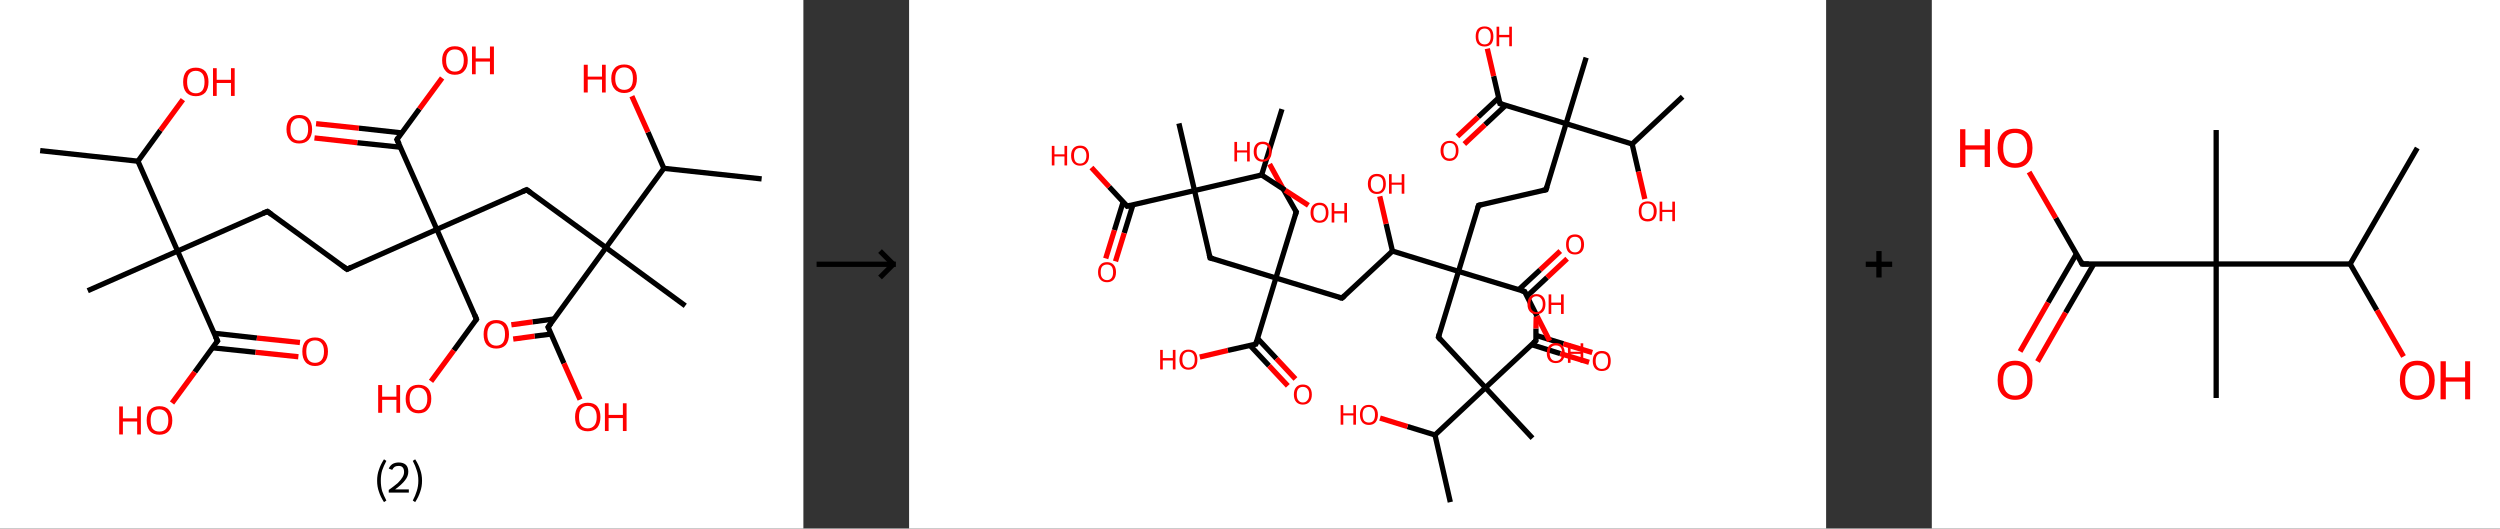 <?xml version='1.0' encoding='ASCII' standalone='yes'?>
<svg xmlns="http://www.w3.org/2000/svg" xmlns:xlink="http://www.w3.org/1999/xlink" version="1.1" width="946.0px" viewBox="0 0 946.0 200.0" height="200.0px">
  <rect x="0" y="0" width="946.0" height="200.0" fill="#333333" stroke="none"/>
  <g>
    <g transform="translate(0, 0) scale(1 1) "><!-- END OF HEADER -->
<rect style="opacity:1.0;fill:#FFFFFF;stroke:none" width="304.0" height="200.0" x="0.0" y="0.0"> </rect>
<path class="bond-0 atom-0 atom-1" d="M 15.2,57.0 L 52.2,61.0" style="fill:none;fill-rule:evenodd;stroke:#000000;stroke-width:2.0px;stroke-linecap:butt;stroke-linejoin:miter;stroke-opacity:1"/>
<path class="bond-1 atom-1 atom-2" d="M 52.2,61.0 L 60.7,49.3" style="fill:none;fill-rule:evenodd;stroke:#000000;stroke-width:2.0px;stroke-linecap:butt;stroke-linejoin:miter;stroke-opacity:1"/>
<path class="bond-1 atom-1 atom-2" d="M 60.7,49.3 L 69.2,37.7" style="fill:none;fill-rule:evenodd;stroke:#FF0000;stroke-width:2.0px;stroke-linecap:butt;stroke-linejoin:miter;stroke-opacity:1"/>
<path class="bond-2 atom-1 atom-3" d="M 52.2,61.0 L 67.2,95.0" style="fill:none;fill-rule:evenodd;stroke:#000000;stroke-width:2.0px;stroke-linecap:butt;stroke-linejoin:miter;stroke-opacity:1"/>
<path class="bond-3 atom-3 atom-4" d="M 67.2,95.0 L 33.2,110.0" style="fill:none;fill-rule:evenodd;stroke:#000000;stroke-width:2.0px;stroke-linecap:butt;stroke-linejoin:miter;stroke-opacity:1"/>
<path class="bond-4 atom-3 atom-5" d="M 67.2,95.0 L 101.2,80.0" style="fill:none;fill-rule:evenodd;stroke:#000000;stroke-width:2.0px;stroke-linecap:butt;stroke-linejoin:miter;stroke-opacity:1"/>
<path class="bond-5 atom-5 atom-6" d="M 101.2,80.0 L 131.3,101.9" style="fill:none;fill-rule:evenodd;stroke:#000000;stroke-width:2.0px;stroke-linecap:butt;stroke-linejoin:miter;stroke-opacity:1"/>
<path class="bond-6 atom-6 atom-7" d="M 131.3,101.9 L 165.3,86.8" style="fill:none;fill-rule:evenodd;stroke:#000000;stroke-width:2.0px;stroke-linecap:butt;stroke-linejoin:miter;stroke-opacity:1"/>
<path class="bond-7 atom-7 atom-8" d="M 165.3,86.8 L 180.3,120.8" style="fill:none;fill-rule:evenodd;stroke:#000000;stroke-width:2.0px;stroke-linecap:butt;stroke-linejoin:miter;stroke-opacity:1"/>
<path class="bond-8 atom-8 atom-9" d="M 180.3,120.8 L 171.7,132.6" style="fill:none;fill-rule:evenodd;stroke:#000000;stroke-width:2.0px;stroke-linecap:butt;stroke-linejoin:miter;stroke-opacity:1"/>
<path class="bond-8 atom-8 atom-9" d="M 171.7,132.6 L 163.1,144.3" style="fill:none;fill-rule:evenodd;stroke:#FF0000;stroke-width:2.0px;stroke-linecap:butt;stroke-linejoin:miter;stroke-opacity:1"/>
<path class="bond-9 atom-7 atom-10" d="M 165.3,86.8 L 199.3,71.8" style="fill:none;fill-rule:evenodd;stroke:#000000;stroke-width:2.0px;stroke-linecap:butt;stroke-linejoin:miter;stroke-opacity:1"/>
<path class="bond-10 atom-10 atom-11" d="M 199.3,71.8 L 229.3,93.7" style="fill:none;fill-rule:evenodd;stroke:#000000;stroke-width:2.0px;stroke-linecap:butt;stroke-linejoin:miter;stroke-opacity:1"/>
<path class="bond-11 atom-11 atom-12" d="M 229.3,93.7 L 259.3,115.7" style="fill:none;fill-rule:evenodd;stroke:#000000;stroke-width:2.0px;stroke-linecap:butt;stroke-linejoin:miter;stroke-opacity:1"/>
<path class="bond-12 atom-11 atom-13" d="M 229.3,93.7 L 207.4,123.8" style="fill:none;fill-rule:evenodd;stroke:#000000;stroke-width:2.0px;stroke-linecap:butt;stroke-linejoin:miter;stroke-opacity:1"/>
<path class="bond-13 atom-13 atom-14" d="M 209.6,120.7 L 201.5,121.8" style="fill:none;fill-rule:evenodd;stroke:#000000;stroke-width:2.0px;stroke-linecap:butt;stroke-linejoin:miter;stroke-opacity:1"/>
<path class="bond-13 atom-13 atom-14" d="M 201.5,121.8 L 193.5,122.9" style="fill:none;fill-rule:evenodd;stroke:#FF0000;stroke-width:2.0px;stroke-linecap:butt;stroke-linejoin:miter;stroke-opacity:1"/>
<path class="bond-13 atom-13 atom-14" d="M 208.5,126.4 L 202.3,127.2" style="fill:none;fill-rule:evenodd;stroke:#000000;stroke-width:2.0px;stroke-linecap:butt;stroke-linejoin:miter;stroke-opacity:1"/>
<path class="bond-13 atom-13 atom-14" d="M 202.3,127.2 L 194.2,128.3" style="fill:none;fill-rule:evenodd;stroke:#FF0000;stroke-width:2.0px;stroke-linecap:butt;stroke-linejoin:miter;stroke-opacity:1"/>
<path class="bond-14 atom-13 atom-15" d="M 207.4,123.8 L 213.4,137.5" style="fill:none;fill-rule:evenodd;stroke:#000000;stroke-width:2.0px;stroke-linecap:butt;stroke-linejoin:miter;stroke-opacity:1"/>
<path class="bond-14 atom-13 atom-15" d="M 213.4,137.5 L 219.5,151.2" style="fill:none;fill-rule:evenodd;stroke:#FF0000;stroke-width:2.0px;stroke-linecap:butt;stroke-linejoin:miter;stroke-opacity:1"/>
<path class="bond-15 atom-11 atom-16" d="M 229.3,93.7 L 251.2,63.7" style="fill:none;fill-rule:evenodd;stroke:#000000;stroke-width:2.0px;stroke-linecap:butt;stroke-linejoin:miter;stroke-opacity:1"/>
<path class="bond-16 atom-16 atom-17" d="M 251.2,63.7 L 288.2,67.7" style="fill:none;fill-rule:evenodd;stroke:#000000;stroke-width:2.0px;stroke-linecap:butt;stroke-linejoin:miter;stroke-opacity:1"/>
<path class="bond-17 atom-16 atom-18" d="M 251.2,63.7 L 245.2,50.0" style="fill:none;fill-rule:evenodd;stroke:#000000;stroke-width:2.0px;stroke-linecap:butt;stroke-linejoin:miter;stroke-opacity:1"/>
<path class="bond-17 atom-16 atom-18" d="M 245.2,50.0 L 239.1,36.4" style="fill:none;fill-rule:evenodd;stroke:#FF0000;stroke-width:2.0px;stroke-linecap:butt;stroke-linejoin:miter;stroke-opacity:1"/>
<path class="bond-18 atom-7 atom-19" d="M 165.3,86.8 L 150.2,52.8" style="fill:none;fill-rule:evenodd;stroke:#000000;stroke-width:2.0px;stroke-linecap:butt;stroke-linejoin:miter;stroke-opacity:1"/>
<path class="bond-19 atom-19 atom-20" d="M 152.1,50.3 L 135.8,48.5" style="fill:none;fill-rule:evenodd;stroke:#000000;stroke-width:2.0px;stroke-linecap:butt;stroke-linejoin:miter;stroke-opacity:1"/>
<path class="bond-19 atom-19 atom-20" d="M 135.8,48.5 L 119.6,46.8" style="fill:none;fill-rule:evenodd;stroke:#FF0000;stroke-width:2.0px;stroke-linecap:butt;stroke-linejoin:miter;stroke-opacity:1"/>
<path class="bond-19 atom-19 atom-20" d="M 151.5,55.7 L 135.2,54.0" style="fill:none;fill-rule:evenodd;stroke:#000000;stroke-width:2.0px;stroke-linecap:butt;stroke-linejoin:miter;stroke-opacity:1"/>
<path class="bond-19 atom-19 atom-20" d="M 135.2,54.0 L 119.0,52.2" style="fill:none;fill-rule:evenodd;stroke:#FF0000;stroke-width:2.0px;stroke-linecap:butt;stroke-linejoin:miter;stroke-opacity:1"/>
<path class="bond-20 atom-19 atom-21" d="M 150.2,52.8 L 158.7,41.2" style="fill:none;fill-rule:evenodd;stroke:#000000;stroke-width:2.0px;stroke-linecap:butt;stroke-linejoin:miter;stroke-opacity:1"/>
<path class="bond-20 atom-19 atom-21" d="M 158.7,41.2 L 167.3,29.5" style="fill:none;fill-rule:evenodd;stroke:#FF0000;stroke-width:2.0px;stroke-linecap:butt;stroke-linejoin:miter;stroke-opacity:1"/>
<path class="bond-21 atom-3 atom-22" d="M 67.2,95.0 L 82.3,129.0" style="fill:none;fill-rule:evenodd;stroke:#000000;stroke-width:2.0px;stroke-linecap:butt;stroke-linejoin:miter;stroke-opacity:1"/>
<path class="bond-22 atom-22 atom-23" d="M 80.4,131.6 L 96.7,133.3" style="fill:none;fill-rule:evenodd;stroke:#000000;stroke-width:2.0px;stroke-linecap:butt;stroke-linejoin:miter;stroke-opacity:1"/>
<path class="bond-22 atom-22 atom-23" d="M 96.7,133.3 L 112.9,135.0" style="fill:none;fill-rule:evenodd;stroke:#FF0000;stroke-width:2.0px;stroke-linecap:butt;stroke-linejoin:miter;stroke-opacity:1"/>
<path class="bond-22 atom-22 atom-23" d="M 81.0,126.1 L 97.2,127.9" style="fill:none;fill-rule:evenodd;stroke:#000000;stroke-width:2.0px;stroke-linecap:butt;stroke-linejoin:miter;stroke-opacity:1"/>
<path class="bond-22 atom-22 atom-23" d="M 97.2,127.9 L 113.5,129.6" style="fill:none;fill-rule:evenodd;stroke:#FF0000;stroke-width:2.0px;stroke-linecap:butt;stroke-linejoin:miter;stroke-opacity:1"/>
<path class="bond-23 atom-22 atom-24" d="M 82.3,129.0 L 73.7,140.8" style="fill:none;fill-rule:evenodd;stroke:#000000;stroke-width:2.0px;stroke-linecap:butt;stroke-linejoin:miter;stroke-opacity:1"/>
<path class="bond-23 atom-22 atom-24" d="M 73.7,140.8 L 65.1,152.5" style="fill:none;fill-rule:evenodd;stroke:#FF0000;stroke-width:2.0px;stroke-linecap:butt;stroke-linejoin:miter;stroke-opacity:1"/>
<path d="M 99.5,80.7 L 101.2,80.0 L 102.7,81.1" style="fill:none;stroke:#000000;stroke-width:2.0px;stroke-linecap:butt;stroke-linejoin:miter;stroke-opacity:1;"/>
<path d="M 129.8,100.8 L 131.3,101.9 L 133.0,101.1" style="fill:none;stroke:#000000;stroke-width:2.0px;stroke-linecap:butt;stroke-linejoin:miter;stroke-opacity:1;"/>
<path d="M 179.6,119.1 L 180.3,120.8 L 179.9,121.4" style="fill:none;stroke:#000000;stroke-width:2.0px;stroke-linecap:butt;stroke-linejoin:miter;stroke-opacity:1;"/>
<path d="M 197.6,72.5 L 199.3,71.8 L 200.8,72.9" style="fill:none;stroke:#000000;stroke-width:2.0px;stroke-linecap:butt;stroke-linejoin:miter;stroke-opacity:1;"/>
<path d="M 208.5,122.3 L 207.4,123.8 L 207.7,124.4" style="fill:none;stroke:#000000;stroke-width:2.0px;stroke-linecap:butt;stroke-linejoin:miter;stroke-opacity:1;"/>
<path d="M 151.0,54.5 L 150.2,52.8 L 150.6,52.2" style="fill:none;stroke:#000000;stroke-width:2.0px;stroke-linecap:butt;stroke-linejoin:miter;stroke-opacity:1;"/>
<path d="M 81.5,127.3 L 82.3,129.0 L 81.8,129.6" style="fill:none;stroke:#000000;stroke-width:2.0px;stroke-linecap:butt;stroke-linejoin:miter;stroke-opacity:1;"/>
<path class="atom-2" d="M 69.3 31.0 Q 69.3 28.5, 70.5 27.0 Q 71.8 25.6, 74.1 25.6 Q 76.4 25.6, 77.7 27.0 Q 78.9 28.5, 78.9 31.0 Q 78.9 33.5, 77.7 35.0 Q 76.4 36.4, 74.1 36.4 Q 71.8 36.4, 70.5 35.0 Q 69.3 33.6, 69.3 31.0 M 74.1 35.3 Q 75.7 35.3, 76.6 34.2 Q 77.4 33.1, 77.4 31.0 Q 77.4 28.9, 76.6 27.9 Q 75.7 26.8, 74.1 26.8 Q 72.5 26.8, 71.6 27.9 Q 70.8 28.9, 70.8 31.0 Q 70.8 33.1, 71.6 34.2 Q 72.5 35.3, 74.1 35.3 " fill="#FF0000"/>
<path class="atom-2" d="M 80.6 25.8 L 82.0 25.8 L 82.0 30.2 L 87.4 30.2 L 87.4 25.8 L 88.8 25.8 L 88.8 36.3 L 87.4 36.3 L 87.4 31.4 L 82.0 31.4 L 82.0 36.3 L 80.6 36.3 L 80.6 25.8 " fill="#FF0000"/>
<path class="atom-9" d="M 143.1 145.7 L 144.6 145.7 L 144.6 150.1 L 150.0 150.1 L 150.0 145.7 L 151.4 145.7 L 151.4 156.2 L 150.0 156.2 L 150.0 151.3 L 144.6 151.3 L 144.6 156.2 L 143.1 156.2 L 143.1 145.7 " fill="#FF0000"/>
<path class="atom-9" d="M 153.5 150.9 Q 153.5 148.4, 154.8 147.0 Q 156.0 145.6, 158.4 145.6 Q 160.7 145.6, 162.0 147.0 Q 163.2 148.4, 163.2 150.9 Q 163.2 153.5, 161.9 154.9 Q 160.7 156.4, 158.4 156.4 Q 156.1 156.4, 154.8 154.9 Q 153.5 153.5, 153.5 150.9 M 158.4 155.2 Q 160.0 155.2, 160.8 154.1 Q 161.7 153.0, 161.7 150.9 Q 161.7 148.8, 160.8 147.8 Q 160.0 146.7, 158.4 146.7 Q 156.8 146.7, 155.9 147.8 Q 155.0 148.8, 155.0 150.9 Q 155.0 153.0, 155.9 154.1 Q 156.8 155.2, 158.4 155.2 " fill="#FF0000"/>
<path class="atom-14" d="M 183.0 126.5 Q 183.0 124.0, 184.2 122.5 Q 185.5 121.1, 187.8 121.1 Q 190.1 121.1, 191.4 122.5 Q 192.6 124.0, 192.6 126.5 Q 192.6 129.0, 191.4 130.5 Q 190.1 131.9, 187.8 131.9 Q 185.5 131.9, 184.2 130.5 Q 183.0 129.1, 183.0 126.5 M 187.8 130.8 Q 189.4 130.8, 190.3 129.7 Q 191.1 128.6, 191.1 126.5 Q 191.1 124.4, 190.3 123.4 Q 189.4 122.3, 187.8 122.3 Q 186.2 122.3, 185.3 123.4 Q 184.4 124.4, 184.4 126.5 Q 184.4 128.6, 185.3 129.7 Q 186.2 130.8, 187.8 130.8 " fill="#FF0000"/>
<path class="atom-15" d="M 217.6 157.8 Q 217.6 155.3, 218.8 153.8 Q 220.1 152.4, 222.4 152.4 Q 224.8 152.4, 226.0 153.8 Q 227.2 155.3, 227.2 157.8 Q 227.2 160.3, 226.0 161.8 Q 224.7 163.2, 222.4 163.2 Q 220.1 163.2, 218.8 161.8 Q 217.6 160.4, 217.6 157.8 M 222.4 162.1 Q 224.0 162.1, 224.9 161.0 Q 225.8 159.9, 225.8 157.8 Q 225.8 155.7, 224.9 154.7 Q 224.0 153.6, 222.4 153.6 Q 220.8 153.6, 219.9 154.7 Q 219.1 155.7, 219.1 157.8 Q 219.1 159.9, 219.9 161.0 Q 220.8 162.1, 222.4 162.1 " fill="#FF0000"/>
<path class="atom-15" d="M 228.9 152.6 L 230.3 152.6 L 230.3 157.0 L 235.7 157.0 L 235.7 152.6 L 237.1 152.6 L 237.1 163.1 L 235.7 163.1 L 235.7 158.2 L 230.3 158.2 L 230.3 163.1 L 228.9 163.1 L 228.9 152.6 " fill="#FF0000"/>
<path class="atom-18" d="M 220.9 24.5 L 222.4 24.5 L 222.4 29.0 L 227.8 29.0 L 227.8 24.5 L 229.2 24.5 L 229.2 35.0 L 227.8 35.0 L 227.8 30.1 L 222.4 30.1 L 222.4 35.0 L 220.9 35.0 L 220.9 24.5 " fill="#FF0000"/>
<path class="atom-18" d="M 231.3 29.7 Q 231.3 27.2, 232.6 25.8 Q 233.8 24.4, 236.2 24.4 Q 238.5 24.4, 239.8 25.8 Q 241.0 27.2, 241.0 29.7 Q 241.0 32.3, 239.8 33.7 Q 238.5 35.2, 236.2 35.2 Q 233.9 35.2, 232.6 33.7 Q 231.3 32.3, 231.3 29.7 M 236.2 34.0 Q 237.8 34.0, 238.7 32.9 Q 239.5 31.8, 239.5 29.7 Q 239.5 27.6, 238.7 26.6 Q 237.8 25.5, 236.2 25.5 Q 234.6 25.5, 233.7 26.6 Q 232.8 27.6, 232.8 29.7 Q 232.8 31.8, 233.7 32.9 Q 234.6 34.0, 236.2 34.0 " fill="#FF0000"/>
<path class="atom-20" d="M 108.4 48.9 Q 108.4 46.4, 109.7 44.9 Q 110.9 43.5, 113.2 43.5 Q 115.6 43.5, 116.8 44.9 Q 118.1 46.4, 118.1 48.9 Q 118.1 51.4, 116.8 52.9 Q 115.5 54.3, 113.2 54.3 Q 110.9 54.3, 109.7 52.9 Q 108.4 51.5, 108.4 48.9 M 113.2 53.2 Q 114.9 53.2, 115.7 52.1 Q 116.6 51.0, 116.6 48.9 Q 116.6 46.8, 115.7 45.8 Q 114.9 44.7, 113.2 44.7 Q 111.6 44.7, 110.8 45.8 Q 109.9 46.8, 109.9 48.9 Q 109.9 51.0, 110.8 52.1 Q 111.6 53.2, 113.2 53.2 " fill="#FF0000"/>
<path class="atom-21" d="M 167.3 22.8 Q 167.3 20.3, 168.6 18.9 Q 169.8 17.5, 172.1 17.5 Q 174.5 17.5, 175.7 18.9 Q 177.0 20.3, 177.0 22.8 Q 177.0 25.4, 175.7 26.8 Q 174.5 28.3, 172.1 28.3 Q 169.8 28.3, 168.6 26.8 Q 167.3 25.4, 167.3 22.8 M 172.1 27.1 Q 173.8 27.1, 174.6 26.0 Q 175.5 24.9, 175.5 22.8 Q 175.5 20.8, 174.6 19.7 Q 173.8 18.7, 172.1 18.7 Q 170.5 18.7, 169.7 19.7 Q 168.8 20.7, 168.8 22.8 Q 168.8 25.0, 169.7 26.0 Q 170.5 27.1, 172.1 27.1 " fill="#FF0000"/>
<path class="atom-21" d="M 178.6 17.6 L 180.0 17.6 L 180.0 22.1 L 185.4 22.1 L 185.4 17.6 L 186.9 17.6 L 186.9 28.1 L 185.4 28.1 L 185.4 23.3 L 180.0 23.3 L 180.0 28.1 L 178.6 28.1 L 178.6 17.6 " fill="#FF0000"/>
<path class="atom-23" d="M 114.4 133.0 Q 114.4 130.5, 115.6 129.1 Q 116.9 127.7, 119.2 127.7 Q 121.6 127.7, 122.8 129.1 Q 124.1 130.5, 124.1 133.0 Q 124.1 135.6, 122.8 137.0 Q 121.5 138.5, 119.2 138.5 Q 116.9 138.5, 115.6 137.0 Q 114.4 135.6, 114.4 133.0 M 119.2 137.3 Q 120.8 137.3, 121.7 136.2 Q 122.6 135.1, 122.6 133.0 Q 122.6 130.9, 121.7 129.9 Q 120.8 128.8, 119.2 128.8 Q 117.6 128.8, 116.7 129.9 Q 115.9 130.9, 115.9 133.0 Q 115.9 135.1, 116.7 136.2 Q 117.6 137.3, 119.2 137.3 " fill="#FF0000"/>
<path class="atom-24" d="M 45.1 153.8 L 46.5 153.8 L 46.5 158.3 L 51.9 158.3 L 51.9 153.8 L 53.3 153.8 L 53.3 164.4 L 51.9 164.4 L 51.9 159.5 L 46.5 159.5 L 46.5 164.4 L 45.1 164.4 L 45.1 153.8 " fill="#FF0000"/>
<path class="atom-24" d="M 55.5 159.1 Q 55.5 156.5, 56.7 155.1 Q 58.0 153.7, 60.3 153.7 Q 62.7 153.7, 63.9 155.1 Q 65.2 156.5, 65.2 159.1 Q 65.2 161.6, 63.9 163.1 Q 62.6 164.5, 60.3 164.5 Q 58.0 164.5, 56.7 163.1 Q 55.5 161.6, 55.5 159.1 M 60.3 163.3 Q 61.9 163.3, 62.8 162.3 Q 63.7 161.2, 63.7 159.1 Q 63.7 157.0, 62.8 156.0 Q 61.9 154.9, 60.3 154.9 Q 58.7 154.9, 57.8 155.9 Q 57.0 157.0, 57.0 159.1 Q 57.0 161.2, 57.8 162.3 Q 58.7 163.3, 60.3 163.3 " fill="#FF0000"/>
<path class="legend" d="M 142.7 181.9 Q 142.7 179.6, 143.4 177.7 Q 144.0 175.8, 145.3 173.8 L 146.2 174.4 Q 145.2 176.3, 144.6 178.0 Q 144.1 179.7, 144.1 181.9 Q 144.1 184.0, 144.6 185.8 Q 145.2 187.5, 146.2 189.4 L 145.3 190.0 Q 144.0 188.0, 143.4 186.1 Q 142.7 184.2, 142.7 181.9 " fill="#000000"/>
<path class="legend" d="M 147.1 177.3 Q 147.6 176.2, 148.5 175.6 Q 149.5 175.0, 150.9 175.0 Q 152.6 175.0, 153.6 175.9 Q 154.5 176.8, 154.5 178.5 Q 154.5 180.2, 153.3 181.7 Q 152.1 183.3, 149.5 185.2 L 154.7 185.2 L 154.7 186.4 L 147.1 186.4 L 147.1 185.4 Q 149.2 183.9, 150.5 182.8 Q 151.7 181.6, 152.3 180.6 Q 152.9 179.6, 152.9 178.6 Q 152.9 177.5, 152.4 176.9 Q 151.9 176.3, 150.9 176.3 Q 150.0 176.3, 149.4 176.6 Q 148.8 177.0, 148.4 177.8 L 147.1 177.3 " fill="#000000"/>
<path class="legend" d="M 159.7 181.9 Q 159.7 184.2, 159.0 186.1 Q 158.4 188.0, 157.1 190.0 L 156.2 189.4 Q 157.2 187.5, 157.7 185.8 Q 158.3 184.0, 158.3 181.9 Q 158.3 179.7, 157.7 178.0 Q 157.2 176.3, 156.2 174.4 L 157.1 173.8 Q 158.4 175.8, 159.0 177.7 Q 159.7 179.6, 159.7 181.9 " fill="#000000"/>
</g>
    <g transform="translate(304.0, 0) scale(1 1) "><line x1="5" y1="100" x2="35" y2="100" style="stroke:rgb(0,0,0);stroke-width:2"/>
  <line x1="34" y1="100" x2="29" y2="95" style="stroke:rgb(0,0,0);stroke-width:2"/>
  <line x1="34" y1="100" x2="29" y2="105" style="stroke:rgb(0,0,0);stroke-width:2"/>
</g>
    <g transform="translate(344.0, 0) scale(1 1) "><!-- END OF HEADER -->
<rect style="opacity:1.0;fill:#FFFFFF;stroke:none" width="347.0" height="200.0" x="0.0" y="0.0"> </rect>
<path class="bond-0 atom-0 atom-1" d="M 292.7,36.6 L 273.6,54.5" style="fill:none;fill-rule:evenodd;stroke:#000000;stroke-width:2.0px;stroke-linecap:butt;stroke-linejoin:miter;stroke-opacity:1"/>
<path class="bond-1 atom-1 atom-2" d="M 273.6,54.5 L 276.0,64.9" style="fill:none;fill-rule:evenodd;stroke:#000000;stroke-width:2.0px;stroke-linecap:butt;stroke-linejoin:miter;stroke-opacity:1"/>
<path class="bond-1 atom-1 atom-2" d="M 276.0,64.9 L 278.4,75.3" style="fill:none;fill-rule:evenodd;stroke:#FF0000;stroke-width:2.0px;stroke-linecap:butt;stroke-linejoin:miter;stroke-opacity:1"/>
<path class="bond-2 atom-1 atom-3" d="M 273.6,54.5 L 248.6,46.8" style="fill:none;fill-rule:evenodd;stroke:#000000;stroke-width:2.0px;stroke-linecap:butt;stroke-linejoin:miter;stroke-opacity:1"/>
<path class="bond-3 atom-3 atom-4" d="M 248.6,46.8 L 256.2,21.8" style="fill:none;fill-rule:evenodd;stroke:#000000;stroke-width:2.0px;stroke-linecap:butt;stroke-linejoin:miter;stroke-opacity:1"/>
<path class="bond-4 atom-3 atom-5" d="M 248.6,46.8 L 241.0,71.8" style="fill:none;fill-rule:evenodd;stroke:#000000;stroke-width:2.0px;stroke-linecap:butt;stroke-linejoin:miter;stroke-opacity:1"/>
<path class="bond-5 atom-5 atom-6" d="M 241.0,71.8 L 215.5,77.7" style="fill:none;fill-rule:evenodd;stroke:#000000;stroke-width:2.0px;stroke-linecap:butt;stroke-linejoin:miter;stroke-opacity:1"/>
<path class="bond-6 atom-6 atom-7" d="M 215.5,77.7 L 207.9,102.7" style="fill:none;fill-rule:evenodd;stroke:#000000;stroke-width:2.0px;stroke-linecap:butt;stroke-linejoin:miter;stroke-opacity:1"/>
<path class="bond-7 atom-7 atom-8" d="M 207.9,102.7 L 200.3,127.6" style="fill:none;fill-rule:evenodd;stroke:#000000;stroke-width:2.0px;stroke-linecap:butt;stroke-linejoin:miter;stroke-opacity:1"/>
<path class="bond-8 atom-8 atom-9" d="M 200.3,127.6 L 218.1,146.7" style="fill:none;fill-rule:evenodd;stroke:#000000;stroke-width:2.0px;stroke-linecap:butt;stroke-linejoin:miter;stroke-opacity:1"/>
<path class="bond-9 atom-9 atom-10" d="M 218.1,146.7 L 235.9,165.8" style="fill:none;fill-rule:evenodd;stroke:#000000;stroke-width:2.0px;stroke-linecap:butt;stroke-linejoin:miter;stroke-opacity:1"/>
<path class="bond-10 atom-9 atom-11" d="M 218.1,146.7 L 237.2,128.9" style="fill:none;fill-rule:evenodd;stroke:#000000;stroke-width:2.0px;stroke-linecap:butt;stroke-linejoin:miter;stroke-opacity:1"/>
<path class="bond-11 atom-11 atom-12" d="M 235.5,130.4 L 246.4,133.8" style="fill:none;fill-rule:evenodd;stroke:#000000;stroke-width:2.0px;stroke-linecap:butt;stroke-linejoin:miter;stroke-opacity:1"/>
<path class="bond-11 atom-11 atom-12" d="M 246.4,133.8 L 257.3,137.1" style="fill:none;fill-rule:evenodd;stroke:#FF0000;stroke-width:2.0px;stroke-linecap:butt;stroke-linejoin:miter;stroke-opacity:1"/>
<path class="bond-11 atom-11 atom-12" d="M 237.2,126.9 L 247.6,130.1" style="fill:none;fill-rule:evenodd;stroke:#000000;stroke-width:2.0px;stroke-linecap:butt;stroke-linejoin:miter;stroke-opacity:1"/>
<path class="bond-11 atom-11 atom-12" d="M 247.6,130.1 L 258.5,133.4" style="fill:none;fill-rule:evenodd;stroke:#FF0000;stroke-width:2.0px;stroke-linecap:butt;stroke-linejoin:miter;stroke-opacity:1"/>
<path class="bond-12 atom-11 atom-13" d="M 237.2,128.9 L 237.2,124.3" style="fill:none;fill-rule:evenodd;stroke:#000000;stroke-width:2.0px;stroke-linecap:butt;stroke-linejoin:miter;stroke-opacity:1"/>
<path class="bond-12 atom-11 atom-13" d="M 237.2,124.3 L 237.3,119.8" style="fill:none;fill-rule:evenodd;stroke:#FF0000;stroke-width:2.0px;stroke-linecap:butt;stroke-linejoin:miter;stroke-opacity:1"/>
<path class="bond-13 atom-9 atom-14" d="M 218.1,146.7 L 199.0,164.6" style="fill:none;fill-rule:evenodd;stroke:#000000;stroke-width:2.0px;stroke-linecap:butt;stroke-linejoin:miter;stroke-opacity:1"/>
<path class="bond-14 atom-14 atom-15" d="M 199.0,164.6 L 204.8,190.0" style="fill:none;fill-rule:evenodd;stroke:#000000;stroke-width:2.0px;stroke-linecap:butt;stroke-linejoin:miter;stroke-opacity:1"/>
<path class="bond-15 atom-14 atom-16" d="M 199.0,164.6 L 188.6,161.4" style="fill:none;fill-rule:evenodd;stroke:#000000;stroke-width:2.0px;stroke-linecap:butt;stroke-linejoin:miter;stroke-opacity:1"/>
<path class="bond-15 atom-14 atom-16" d="M 188.6,161.4 L 178.2,158.2" style="fill:none;fill-rule:evenodd;stroke:#FF0000;stroke-width:2.0px;stroke-linecap:butt;stroke-linejoin:miter;stroke-opacity:1"/>
<path class="bond-16 atom-7 atom-17" d="M 207.9,102.7 L 232.9,110.3" style="fill:none;fill-rule:evenodd;stroke:#000000;stroke-width:2.0px;stroke-linecap:butt;stroke-linejoin:miter;stroke-opacity:1"/>
<path class="bond-17 atom-17 atom-18" d="M 233.8,112.1 L 241.4,105.0" style="fill:none;fill-rule:evenodd;stroke:#000000;stroke-width:2.0px;stroke-linecap:butt;stroke-linejoin:miter;stroke-opacity:1"/>
<path class="bond-17 atom-17 atom-18" d="M 241.4,105.0 L 249.0,97.9" style="fill:none;fill-rule:evenodd;stroke:#FF0000;stroke-width:2.0px;stroke-linecap:butt;stroke-linejoin:miter;stroke-opacity:1"/>
<path class="bond-17 atom-17 atom-18" d="M 230.7,109.6 L 238.8,102.1" style="fill:none;fill-rule:evenodd;stroke:#000000;stroke-width:2.0px;stroke-linecap:butt;stroke-linejoin:miter;stroke-opacity:1"/>
<path class="bond-17 atom-17 atom-18" d="M 238.8,102.1 L 246.4,95.0" style="fill:none;fill-rule:evenodd;stroke:#FF0000;stroke-width:2.0px;stroke-linecap:butt;stroke-linejoin:miter;stroke-opacity:1"/>
<path class="bond-18 atom-17 atom-19" d="M 232.9,110.3 L 237.6,119.6" style="fill:none;fill-rule:evenodd;stroke:#000000;stroke-width:2.0px;stroke-linecap:butt;stroke-linejoin:miter;stroke-opacity:1"/>
<path class="bond-18 atom-17 atom-19" d="M 237.6,119.6 L 242.4,129.0" style="fill:none;fill-rule:evenodd;stroke:#FF0000;stroke-width:2.0px;stroke-linecap:butt;stroke-linejoin:miter;stroke-opacity:1"/>
<path class="bond-19 atom-7 atom-20" d="M 207.9,102.7 L 182.9,95.0" style="fill:none;fill-rule:evenodd;stroke:#000000;stroke-width:2.0px;stroke-linecap:butt;stroke-linejoin:miter;stroke-opacity:1"/>
<path class="bond-20 atom-20 atom-21" d="M 182.9,95.0 L 180.5,84.7" style="fill:none;fill-rule:evenodd;stroke:#000000;stroke-width:2.0px;stroke-linecap:butt;stroke-linejoin:miter;stroke-opacity:1"/>
<path class="bond-20 atom-20 atom-21" d="M 180.5,84.7 L 178.1,74.3" style="fill:none;fill-rule:evenodd;stroke:#FF0000;stroke-width:2.0px;stroke-linecap:butt;stroke-linejoin:miter;stroke-opacity:1"/>
<path class="bond-21 atom-20 atom-22" d="M 182.9,95.0 L 163.8,112.8" style="fill:none;fill-rule:evenodd;stroke:#000000;stroke-width:2.0px;stroke-linecap:butt;stroke-linejoin:miter;stroke-opacity:1"/>
<path class="bond-22 atom-22 atom-23" d="M 163.8,112.8 L 138.8,105.2" style="fill:none;fill-rule:evenodd;stroke:#000000;stroke-width:2.0px;stroke-linecap:butt;stroke-linejoin:miter;stroke-opacity:1"/>
<path class="bond-23 atom-23 atom-24" d="M 138.8,105.2 L 146.5,80.2" style="fill:none;fill-rule:evenodd;stroke:#000000;stroke-width:2.0px;stroke-linecap:butt;stroke-linejoin:miter;stroke-opacity:1"/>
<path class="bond-24 atom-24 atom-25" d="M 146.5,80.2 L 141.4,71.2" style="fill:none;fill-rule:evenodd;stroke:#000000;stroke-width:2.0px;stroke-linecap:butt;stroke-linejoin:miter;stroke-opacity:1"/>
<path class="bond-24 atom-24 atom-25" d="M 141.4,71.2 L 136.4,62.1" style="fill:none;fill-rule:evenodd;stroke:#FF0000;stroke-width:2.0px;stroke-linecap:butt;stroke-linejoin:miter;stroke-opacity:1"/>
<path class="bond-25 atom-23 atom-26" d="M 138.8,105.2 L 113.9,97.6" style="fill:none;fill-rule:evenodd;stroke:#000000;stroke-width:2.0px;stroke-linecap:butt;stroke-linejoin:miter;stroke-opacity:1"/>
<path class="bond-26 atom-26 atom-27" d="M 113.9,97.6 L 108.0,72.1" style="fill:none;fill-rule:evenodd;stroke:#000000;stroke-width:2.0px;stroke-linecap:butt;stroke-linejoin:miter;stroke-opacity:1"/>
<path class="bond-27 atom-27 atom-28" d="M 108.0,72.1 L 102.1,46.7" style="fill:none;fill-rule:evenodd;stroke:#000000;stroke-width:2.0px;stroke-linecap:butt;stroke-linejoin:miter;stroke-opacity:1"/>
<path class="bond-28 atom-27 atom-29" d="M 108.0,72.1 L 82.5,78.0" style="fill:none;fill-rule:evenodd;stroke:#000000;stroke-width:2.0px;stroke-linecap:butt;stroke-linejoin:miter;stroke-opacity:1"/>
<path class="bond-29 atom-29 atom-30" d="M 81.0,76.4 L 77.7,87.1" style="fill:none;fill-rule:evenodd;stroke:#000000;stroke-width:2.0px;stroke-linecap:butt;stroke-linejoin:miter;stroke-opacity:1"/>
<path class="bond-29 atom-29 atom-30" d="M 77.7,87.1 L 74.4,97.8" style="fill:none;fill-rule:evenodd;stroke:#FF0000;stroke-width:2.0px;stroke-linecap:butt;stroke-linejoin:miter;stroke-opacity:1"/>
<path class="bond-29 atom-29 atom-30" d="M 84.7,77.5 L 81.4,88.2" style="fill:none;fill-rule:evenodd;stroke:#000000;stroke-width:2.0px;stroke-linecap:butt;stroke-linejoin:miter;stroke-opacity:1"/>
<path class="bond-29 atom-29 atom-30" d="M 81.4,88.2 L 78.1,98.9" style="fill:none;fill-rule:evenodd;stroke:#FF0000;stroke-width:2.0px;stroke-linecap:butt;stroke-linejoin:miter;stroke-opacity:1"/>
<path class="bond-30 atom-29 atom-31" d="M 82.5,78.0 L 75.7,70.7" style="fill:none;fill-rule:evenodd;stroke:#000000;stroke-width:2.0px;stroke-linecap:butt;stroke-linejoin:miter;stroke-opacity:1"/>
<path class="bond-30 atom-29 atom-31" d="M 75.7,70.7 L 69.0,63.4" style="fill:none;fill-rule:evenodd;stroke:#FF0000;stroke-width:2.0px;stroke-linecap:butt;stroke-linejoin:miter;stroke-opacity:1"/>
<path class="bond-31 atom-27 atom-32" d="M 108.0,72.1 L 133.4,66.2" style="fill:none;fill-rule:evenodd;stroke:#000000;stroke-width:2.0px;stroke-linecap:butt;stroke-linejoin:miter;stroke-opacity:1"/>
<path class="bond-32 atom-32 atom-33" d="M 133.4,66.2 L 141.1,41.3" style="fill:none;fill-rule:evenodd;stroke:#000000;stroke-width:2.0px;stroke-linecap:butt;stroke-linejoin:miter;stroke-opacity:1"/>
<path class="bond-33 atom-32 atom-34" d="M 133.4,66.2 L 142.3,72.0" style="fill:none;fill-rule:evenodd;stroke:#000000;stroke-width:2.0px;stroke-linecap:butt;stroke-linejoin:miter;stroke-opacity:1"/>
<path class="bond-33 atom-32 atom-34" d="M 142.3,72.0 L 151.1,77.7" style="fill:none;fill-rule:evenodd;stroke:#FF0000;stroke-width:2.0px;stroke-linecap:butt;stroke-linejoin:miter;stroke-opacity:1"/>
<path class="bond-34 atom-23 atom-35" d="M 138.8,105.2 L 131.2,130.2" style="fill:none;fill-rule:evenodd;stroke:#000000;stroke-width:2.0px;stroke-linecap:butt;stroke-linejoin:miter;stroke-opacity:1"/>
<path class="bond-35 atom-35 atom-36" d="M 129.0,130.7 L 136.2,138.4" style="fill:none;fill-rule:evenodd;stroke:#000000;stroke-width:2.0px;stroke-linecap:butt;stroke-linejoin:miter;stroke-opacity:1"/>
<path class="bond-35 atom-35 atom-36" d="M 136.2,138.4 L 143.3,146.0" style="fill:none;fill-rule:evenodd;stroke:#FF0000;stroke-width:2.0px;stroke-linecap:butt;stroke-linejoin:miter;stroke-opacity:1"/>
<path class="bond-35 atom-35 atom-36" d="M 131.8,128.0 L 139.0,135.7" style="fill:none;fill-rule:evenodd;stroke:#000000;stroke-width:2.0px;stroke-linecap:butt;stroke-linejoin:miter;stroke-opacity:1"/>
<path class="bond-35 atom-35 atom-36" d="M 139.0,135.7 L 146.2,143.4" style="fill:none;fill-rule:evenodd;stroke:#FF0000;stroke-width:2.0px;stroke-linecap:butt;stroke-linejoin:miter;stroke-opacity:1"/>
<path class="bond-36 atom-35 atom-37" d="M 131.2,130.2 L 120.6,132.6" style="fill:none;fill-rule:evenodd;stroke:#000000;stroke-width:2.0px;stroke-linecap:butt;stroke-linejoin:miter;stroke-opacity:1"/>
<path class="bond-36 atom-35 atom-37" d="M 120.6,132.6 L 110.0,135.1" style="fill:none;fill-rule:evenodd;stroke:#FF0000;stroke-width:2.0px;stroke-linecap:butt;stroke-linejoin:miter;stroke-opacity:1"/>
<path class="bond-37 atom-3 atom-38" d="M 248.6,46.8 L 223.6,39.2" style="fill:none;fill-rule:evenodd;stroke:#000000;stroke-width:2.0px;stroke-linecap:butt;stroke-linejoin:miter;stroke-opacity:1"/>
<path class="bond-38 atom-38 atom-39" d="M 223.1,37.0 L 215.3,44.3" style="fill:none;fill-rule:evenodd;stroke:#000000;stroke-width:2.0px;stroke-linecap:butt;stroke-linejoin:miter;stroke-opacity:1"/>
<path class="bond-38 atom-38 atom-39" d="M 215.3,44.3 L 207.5,51.6" style="fill:none;fill-rule:evenodd;stroke:#FF0000;stroke-width:2.0px;stroke-linecap:butt;stroke-linejoin:miter;stroke-opacity:1"/>
<path class="bond-38 atom-38 atom-39" d="M 225.8,39.8 L 217.9,47.2" style="fill:none;fill-rule:evenodd;stroke:#000000;stroke-width:2.0px;stroke-linecap:butt;stroke-linejoin:miter;stroke-opacity:1"/>
<path class="bond-38 atom-38 atom-39" d="M 217.9,47.2 L 210.1,54.5" style="fill:none;fill-rule:evenodd;stroke:#FF0000;stroke-width:2.0px;stroke-linecap:butt;stroke-linejoin:miter;stroke-opacity:1"/>
<path class="bond-39 atom-38 atom-40" d="M 223.6,39.2 L 221.2,28.8" style="fill:none;fill-rule:evenodd;stroke:#000000;stroke-width:2.0px;stroke-linecap:butt;stroke-linejoin:miter;stroke-opacity:1"/>
<path class="bond-39 atom-38 atom-40" d="M 221.2,28.8 L 218.8,18.4" style="fill:none;fill-rule:evenodd;stroke:#FF0000;stroke-width:2.0px;stroke-linecap:butt;stroke-linejoin:miter;stroke-opacity:1"/>
<path d="M 241.4,70.6 L 241.0,71.8 L 239.7,72.1" style="fill:none;stroke:#000000;stroke-width:2.0px;stroke-linecap:butt;stroke-linejoin:miter;stroke-opacity:1;"/>
<path d="M 216.8,77.4 L 215.5,77.7 L 215.1,78.9" style="fill:none;stroke:#000000;stroke-width:2.0px;stroke-linecap:butt;stroke-linejoin:miter;stroke-opacity:1;"/>
<path d="M 200.6,126.4 L 200.3,127.6 L 201.1,128.6" style="fill:none;stroke:#000000;stroke-width:2.0px;stroke-linecap:butt;stroke-linejoin:miter;stroke-opacity:1;"/>
<path d="M 236.2,129.8 L 237.2,128.9 L 237.2,128.7" style="fill:none;stroke:#000000;stroke-width:2.0px;stroke-linecap:butt;stroke-linejoin:miter;stroke-opacity:1;"/>
<path d="M 231.6,109.9 L 232.9,110.3 L 233.1,110.8" style="fill:none;stroke:#000000;stroke-width:2.0px;stroke-linecap:butt;stroke-linejoin:miter;stroke-opacity:1;"/>
<path d="M 164.8,111.9 L 163.8,112.8 L 162.6,112.5" style="fill:none;stroke:#000000;stroke-width:2.0px;stroke-linecap:butt;stroke-linejoin:miter;stroke-opacity:1;"/>
<path d="M 146.1,81.5 L 146.5,80.2 L 146.2,79.8" style="fill:none;stroke:#000000;stroke-width:2.0px;stroke-linecap:butt;stroke-linejoin:miter;stroke-opacity:1;"/>
<path d="M 115.1,97.9 L 113.9,97.6 L 113.6,96.3" style="fill:none;stroke:#000000;stroke-width:2.0px;stroke-linecap:butt;stroke-linejoin:miter;stroke-opacity:1;"/>
<path d="M 83.8,77.7 L 82.5,78.0 L 82.2,77.6" style="fill:none;stroke:#000000;stroke-width:2.0px;stroke-linecap:butt;stroke-linejoin:miter;stroke-opacity:1;"/>
<path d="M 131.6,128.9 L 131.2,130.2 L 130.7,130.3" style="fill:none;stroke:#000000;stroke-width:2.0px;stroke-linecap:butt;stroke-linejoin:miter;stroke-opacity:1;"/>
<path d="M 224.9,39.6 L 223.6,39.2 L 223.5,38.7" style="fill:none;stroke:#000000;stroke-width:2.0px;stroke-linecap:butt;stroke-linejoin:miter;stroke-opacity:1;"/>
<path class="atom-2" d="M 276.1 79.9 Q 276.1 78.2, 276.9 77.2 Q 277.8 76.2, 279.5 76.2 Q 281.1 76.2, 282.0 77.2 Q 282.9 78.2, 282.9 79.9 Q 282.9 81.7, 282.0 82.8 Q 281.1 83.8, 279.5 83.8 Q 277.8 83.8, 276.9 82.8 Q 276.1 81.7, 276.1 79.9 M 279.5 82.9 Q 280.6 82.9, 281.2 82.2 Q 281.8 81.4, 281.8 79.9 Q 281.8 78.5, 281.2 77.7 Q 280.6 77.0, 279.5 77.0 Q 278.3 77.0, 277.7 77.7 Q 277.1 78.5, 277.1 79.9 Q 277.1 81.4, 277.7 82.2 Q 278.3 82.9, 279.5 82.9 " fill="#FF0000"/>
<path class="atom-2" d="M 284.0 76.3 L 285.0 76.3 L 285.0 79.4 L 288.8 79.4 L 288.8 76.3 L 289.8 76.3 L 289.8 83.7 L 288.8 83.7 L 288.8 80.2 L 285.0 80.2 L 285.0 83.7 L 284.0 83.7 L 284.0 76.3 " fill="#FF0000"/>
<path class="atom-12" d="M 258.7 136.6 Q 258.7 134.8, 259.6 133.8 Q 260.5 132.8, 262.1 132.8 Q 263.8 132.8, 264.7 133.8 Q 265.5 134.8, 265.5 136.6 Q 265.5 138.4, 264.7 139.4 Q 263.8 140.4, 262.1 140.4 Q 260.5 140.4, 259.6 139.4 Q 258.7 138.4, 258.7 136.6 M 262.1 139.6 Q 263.3 139.6, 263.9 138.8 Q 264.5 138.1, 264.5 136.6 Q 264.5 135.1, 263.9 134.4 Q 263.3 133.7, 262.1 133.7 Q 261.0 133.7, 260.4 134.4 Q 259.8 135.1, 259.8 136.6 Q 259.8 138.1, 260.4 138.8 Q 261.0 139.6, 262.1 139.6 " fill="#FF0000"/>
<path class="atom-13" d="M 234.0 115.1 Q 234.0 113.3, 234.9 112.3 Q 235.8 111.3, 237.4 111.3 Q 239.0 111.3, 239.9 112.3 Q 240.8 113.3, 240.8 115.1 Q 240.8 116.9, 239.9 117.9 Q 239.0 118.9, 237.4 118.9 Q 235.8 118.9, 234.9 117.9 Q 234.0 116.9, 234.0 115.1 M 237.4 118.1 Q 238.5 118.1, 239.1 117.3 Q 239.8 116.5, 239.8 115.1 Q 239.8 113.6, 239.1 112.9 Q 238.5 112.1, 237.4 112.1 Q 236.3 112.1, 235.7 112.9 Q 235.1 113.6, 235.1 115.1 Q 235.1 116.6, 235.7 117.3 Q 236.3 118.1, 237.4 118.1 " fill="#FF0000"/>
<path class="atom-13" d="M 242.0 111.4 L 243.0 111.4 L 243.0 114.5 L 246.7 114.5 L 246.7 111.4 L 247.7 111.4 L 247.7 118.8 L 246.7 118.8 L 246.7 115.4 L 243.0 115.4 L 243.0 118.8 L 242.0 118.8 L 242.0 111.4 " fill="#FF0000"/>
<path class="atom-16" d="M 163.3 153.3 L 164.3 153.3 L 164.3 156.4 L 168.1 156.4 L 168.1 153.3 L 169.1 153.3 L 169.1 160.7 L 168.1 160.7 L 168.1 157.2 L 164.3 157.2 L 164.3 160.7 L 163.3 160.7 L 163.3 153.3 " fill="#FF0000"/>
<path class="atom-16" d="M 170.6 156.9 Q 170.6 155.2, 171.5 154.2 Q 172.3 153.2, 174.0 153.2 Q 175.6 153.2, 176.5 154.2 Q 177.4 155.2, 177.4 156.9 Q 177.4 158.7, 176.5 159.8 Q 175.6 160.8, 174.0 160.8 Q 172.4 160.8, 171.5 159.8 Q 170.6 158.7, 170.6 156.9 M 174.0 159.9 Q 175.1 159.9, 175.7 159.2 Q 176.3 158.4, 176.3 156.9 Q 176.3 155.5, 175.7 154.8 Q 175.1 154.0, 174.0 154.0 Q 172.9 154.0, 172.2 154.7 Q 171.6 155.5, 171.6 156.9 Q 171.6 158.4, 172.2 159.2 Q 172.9 159.9, 174.0 159.9 " fill="#FF0000"/>
<path class="atom-18" d="M 248.6 92.5 Q 248.6 90.7, 249.4 89.7 Q 250.3 88.7, 252.0 88.7 Q 253.6 88.7, 254.5 89.7 Q 255.4 90.7, 255.4 92.5 Q 255.4 94.3, 254.5 95.3 Q 253.6 96.3, 252.0 96.3 Q 250.3 96.3, 249.4 95.3 Q 248.6 94.3, 248.6 92.5 M 252.0 95.5 Q 253.1 95.5, 253.7 94.7 Q 254.3 94.0, 254.3 92.5 Q 254.3 91.0, 253.7 90.3 Q 253.1 89.6, 252.0 89.6 Q 250.8 89.6, 250.2 90.3 Q 249.6 91.0, 249.6 92.5 Q 249.6 94.0, 250.2 94.7 Q 250.8 95.5, 252.0 95.5 " fill="#FF0000"/>
<path class="atom-19" d="M 241.3 133.6 Q 241.3 131.8, 242.2 130.8 Q 243.1 129.8, 244.7 129.8 Q 246.4 129.8, 247.2 130.8 Q 248.1 131.8, 248.1 133.6 Q 248.1 135.4, 247.2 136.4 Q 246.3 137.4, 244.7 137.4 Q 243.1 137.4, 242.2 136.4 Q 241.3 135.4, 241.3 133.6 M 244.7 136.6 Q 245.9 136.6, 246.5 135.8 Q 247.1 135.1, 247.1 133.6 Q 247.1 132.1, 246.5 131.4 Q 245.9 130.7, 244.7 130.7 Q 243.6 130.7, 243.0 131.4 Q 242.4 132.1, 242.4 133.6 Q 242.4 135.1, 243.0 135.8 Q 243.6 136.6, 244.7 136.6 " fill="#FF0000"/>
<path class="atom-19" d="M 249.3 129.9 L 250.3 129.9 L 250.3 133.1 L 254.1 133.1 L 254.1 129.9 L 255.1 129.9 L 255.1 137.3 L 254.1 137.3 L 254.1 133.9 L 250.3 133.9 L 250.3 137.3 L 249.3 137.3 L 249.3 129.9 " fill="#FF0000"/>
<path class="atom-21" d="M 173.6 69.6 Q 173.6 67.8, 174.5 66.8 Q 175.4 65.8, 177.0 65.8 Q 178.7 65.8, 179.6 66.8 Q 180.4 67.8, 180.4 69.6 Q 180.4 71.4, 179.5 72.4 Q 178.7 73.4, 177.0 73.4 Q 175.4 73.4, 174.5 72.4 Q 173.6 71.4, 173.6 69.6 M 177.0 72.6 Q 178.2 72.6, 178.8 71.8 Q 179.4 71.1, 179.4 69.6 Q 179.4 68.1, 178.8 67.4 Q 178.2 66.7, 177.0 66.7 Q 175.9 66.7, 175.3 67.4 Q 174.7 68.1, 174.7 69.6 Q 174.7 71.1, 175.3 71.8 Q 175.9 72.6, 177.0 72.6 " fill="#FF0000"/>
<path class="atom-21" d="M 181.6 65.9 L 182.6 65.9 L 182.6 69.1 L 186.4 69.1 L 186.4 65.9 L 187.4 65.9 L 187.4 73.3 L 186.4 73.3 L 186.4 69.9 L 182.6 69.9 L 182.6 73.3 L 181.6 73.3 L 181.6 65.9 " fill="#FF0000"/>
<path class="atom-25" d="M 123.1 53.7 L 124.1 53.7 L 124.1 56.9 L 127.9 56.9 L 127.9 53.7 L 128.9 53.7 L 128.9 61.1 L 127.9 61.1 L 127.9 57.7 L 124.1 57.7 L 124.1 61.1 L 123.1 61.1 L 123.1 53.7 " fill="#FF0000"/>
<path class="atom-25" d="M 130.4 57.4 Q 130.4 55.6, 131.3 54.6 Q 132.2 53.6, 133.8 53.6 Q 135.4 53.6, 136.3 54.6 Q 137.2 55.6, 137.2 57.4 Q 137.2 59.2, 136.3 60.2 Q 135.4 61.2, 133.8 61.2 Q 132.2 61.2, 131.3 60.2 Q 130.4 59.2, 130.4 57.4 M 133.8 60.4 Q 134.9 60.4, 135.5 59.6 Q 136.2 58.9, 136.2 57.4 Q 136.2 55.9, 135.5 55.2 Q 134.9 54.5, 133.8 54.5 Q 132.7 54.5, 132.1 55.2 Q 131.5 55.9, 131.5 57.4 Q 131.5 58.9, 132.1 59.6 Q 132.7 60.4, 133.8 60.4 " fill="#FF0000"/>
<path class="atom-30" d="M 71.5 103.0 Q 71.5 101.2, 72.4 100.2 Q 73.2 99.2, 74.9 99.2 Q 76.5 99.2, 77.4 100.2 Q 78.3 101.2, 78.3 103.0 Q 78.3 104.8, 77.4 105.8 Q 76.5 106.8, 74.9 106.8 Q 73.3 106.8, 72.4 105.8 Q 71.5 104.8, 71.5 103.0 M 74.9 106.0 Q 76.0 106.0, 76.6 105.2 Q 77.2 104.5, 77.2 103.0 Q 77.2 101.5, 76.6 100.8 Q 76.0 100.1, 74.9 100.1 Q 73.8 100.1, 73.1 100.8 Q 72.5 101.5, 72.5 103.0 Q 72.5 104.5, 73.1 105.2 Q 73.8 106.0, 74.9 106.0 " fill="#FF0000"/>
<path class="atom-31" d="M 54.0 55.2 L 55.0 55.2 L 55.0 58.4 L 58.8 58.4 L 58.8 55.2 L 59.8 55.2 L 59.8 62.6 L 58.8 62.6 L 58.8 59.2 L 55.0 59.2 L 55.0 62.6 L 54.0 62.6 L 54.0 55.2 " fill="#FF0000"/>
<path class="atom-31" d="M 61.3 58.9 Q 61.3 57.1, 62.2 56.1 Q 63.1 55.1, 64.7 55.1 Q 66.4 55.1, 67.2 56.1 Q 68.1 57.1, 68.1 58.9 Q 68.1 60.7, 67.2 61.7 Q 66.3 62.7, 64.7 62.7 Q 63.1 62.7, 62.2 61.7 Q 61.3 60.7, 61.3 58.9 M 64.7 61.9 Q 65.8 61.9, 66.4 61.2 Q 67.1 60.4, 67.1 58.9 Q 67.1 57.5, 66.4 56.7 Q 65.8 56.0, 64.7 56.0 Q 63.6 56.0, 63.0 56.7 Q 62.4 57.4, 62.4 58.9 Q 62.4 60.4, 63.0 61.2 Q 63.6 61.9, 64.7 61.9 " fill="#FF0000"/>
<path class="atom-34" d="M 151.9 80.5 Q 151.9 78.7, 152.8 77.7 Q 153.7 76.7, 155.3 76.7 Q 157.0 76.7, 157.8 77.7 Q 158.7 78.7, 158.7 80.5 Q 158.7 82.3, 157.8 83.3 Q 157.0 84.3, 155.3 84.3 Q 153.7 84.3, 152.8 83.3 Q 151.9 82.3, 151.9 80.5 M 155.3 83.5 Q 156.5 83.5, 157.1 82.7 Q 157.7 82.0, 157.7 80.5 Q 157.7 79.0, 157.1 78.3 Q 156.5 77.6, 155.3 77.6 Q 154.2 77.6, 153.6 78.3 Q 153.0 79.0, 153.0 80.5 Q 153.0 82.0, 153.6 82.7 Q 154.2 83.5, 155.3 83.5 " fill="#FF0000"/>
<path class="atom-34" d="M 159.9 76.8 L 160.9 76.8 L 160.9 79.9 L 164.7 79.9 L 164.7 76.8 L 165.7 76.8 L 165.7 84.2 L 164.7 84.2 L 164.7 80.8 L 160.9 80.8 L 160.9 84.2 L 159.9 84.2 L 159.9 76.8 " fill="#FF0000"/>
<path class="atom-36" d="M 145.6 149.3 Q 145.6 147.5, 146.5 146.5 Q 147.4 145.5, 149.0 145.5 Q 150.6 145.5, 151.5 146.5 Q 152.4 147.5, 152.4 149.3 Q 152.4 151.1, 151.5 152.1 Q 150.6 153.1, 149.0 153.1 Q 147.4 153.1, 146.5 152.1 Q 145.6 151.1, 145.6 149.3 M 149.0 152.3 Q 150.1 152.3, 150.7 151.5 Q 151.4 150.8, 151.4 149.3 Q 151.4 147.8, 150.7 147.1 Q 150.1 146.4, 149.0 146.4 Q 147.9 146.4, 147.3 147.1 Q 146.7 147.8, 146.7 149.3 Q 146.7 150.8, 147.3 151.5 Q 147.9 152.3, 149.0 152.3 " fill="#FF0000"/>
<path class="atom-37" d="M 95.0 132.4 L 96.0 132.4 L 96.0 135.5 L 99.8 135.5 L 99.8 132.4 L 100.8 132.4 L 100.8 139.8 L 99.8 139.8 L 99.8 136.4 L 96.0 136.4 L 96.0 139.8 L 95.0 139.8 L 95.0 132.4 " fill="#FF0000"/>
<path class="atom-37" d="M 102.3 136.1 Q 102.3 134.3, 103.2 133.3 Q 104.1 132.3, 105.7 132.3 Q 107.4 132.3, 108.3 133.3 Q 109.1 134.3, 109.1 136.1 Q 109.1 137.9, 108.3 138.9 Q 107.4 139.9, 105.7 139.9 Q 104.1 139.9, 103.2 138.9 Q 102.3 137.9, 102.3 136.1 M 105.7 139.1 Q 106.9 139.1, 107.5 138.3 Q 108.1 137.6, 108.1 136.1 Q 108.1 134.6, 107.5 133.9 Q 106.9 133.1, 105.7 133.1 Q 104.6 133.1, 104.0 133.9 Q 103.4 134.6, 103.4 136.1 Q 103.4 137.6, 104.0 138.3 Q 104.6 139.1, 105.7 139.1 " fill="#FF0000"/>
<path class="atom-39" d="M 201.1 57.0 Q 201.1 55.2, 202.0 54.3 Q 202.9 53.3, 204.5 53.3 Q 206.2 53.3, 207.0 54.3 Q 207.9 55.2, 207.9 57.0 Q 207.9 58.8, 207.0 59.8 Q 206.1 60.9, 204.5 60.9 Q 202.9 60.9, 202.0 59.8 Q 201.1 58.8, 201.1 57.0 M 204.5 60.0 Q 205.7 60.0, 206.3 59.3 Q 206.9 58.5, 206.9 57.0 Q 206.9 55.6, 206.3 54.8 Q 205.7 54.1, 204.5 54.1 Q 203.4 54.1, 202.8 54.8 Q 202.2 55.6, 202.2 57.0 Q 202.2 58.5, 202.8 59.3 Q 203.4 60.0, 204.5 60.0 " fill="#FF0000"/>
<path class="atom-40" d="M 214.4 13.8 Q 214.4 12.0, 215.2 11.0 Q 216.1 10.0, 217.8 10.0 Q 219.4 10.0, 220.3 11.0 Q 221.1 12.0, 221.1 13.8 Q 221.1 15.6, 220.3 16.6 Q 219.4 17.6, 217.8 17.6 Q 216.1 17.6, 215.2 16.6 Q 214.4 15.6, 214.4 13.8 M 217.8 16.8 Q 218.9 16.8, 219.5 16.0 Q 220.1 15.2, 220.1 13.8 Q 220.1 12.3, 219.5 11.6 Q 218.9 10.8, 217.8 10.8 Q 216.6 10.8, 216.0 11.6 Q 215.4 12.3, 215.4 13.8 Q 215.4 15.3, 216.0 16.0 Q 216.6 16.8, 217.8 16.8 " fill="#FF0000"/>
<path class="atom-40" d="M 222.3 10.1 L 223.3 10.1 L 223.3 13.2 L 227.1 13.2 L 227.1 10.1 L 228.1 10.1 L 228.1 17.5 L 227.1 17.5 L 227.1 14.1 L 223.3 14.1 L 223.3 17.5 L 222.3 17.5 L 222.3 10.1 " fill="#FF0000"/>
</g>
    <g transform="translate(691.0, 0) scale(1 1) "><line x1="15" y1="100" x2="25" y2="100" style="stroke:rgb(0,0,0);stroke-width:2"/>
  <line x1="20" y1="95" x2="20" y2="105" style="stroke:rgb(0,0,0);stroke-width:2"/>
</g>
    <g transform="translate(731.0, 0) scale(1 1) "><!-- END OF HEADER -->
<rect style="opacity:1.0;fill:#FFFFFF;stroke:none" width="215.0" height="200.0" x="0.0" y="0.0"> </rect>
<path class="bond-0 atom-0 atom-1" d="M 183.7,56.0 L 158.3,99.9" style="fill:none;fill-rule:evenodd;stroke:#000000;stroke-width:2.0px;stroke-linecap:butt;stroke-linejoin:miter;stroke-opacity:1"/>
<path class="bond-1 atom-1 atom-2" d="M 158.3,99.9 L 168.4,117.4" style="fill:none;fill-rule:evenodd;stroke:#000000;stroke-width:2.0px;stroke-linecap:butt;stroke-linejoin:miter;stroke-opacity:1"/>
<path class="bond-1 atom-1 atom-2" d="M 168.4,117.4 L 178.5,134.9" style="fill:none;fill-rule:evenodd;stroke:#FF0000;stroke-width:2.0px;stroke-linecap:butt;stroke-linejoin:miter;stroke-opacity:1"/>
<path class="bond-2 atom-1 atom-3" d="M 158.3,99.9 L 107.6,99.9" style="fill:none;fill-rule:evenodd;stroke:#000000;stroke-width:2.0px;stroke-linecap:butt;stroke-linejoin:miter;stroke-opacity:1"/>
<path class="bond-3 atom-3 atom-4" d="M 107.6,99.9 L 107.6,49.2" style="fill:none;fill-rule:evenodd;stroke:#000000;stroke-width:2.0px;stroke-linecap:butt;stroke-linejoin:miter;stroke-opacity:1"/>
<path class="bond-4 atom-3 atom-5" d="M 107.6,99.9 L 107.6,150.6" style="fill:none;fill-rule:evenodd;stroke:#000000;stroke-width:2.0px;stroke-linecap:butt;stroke-linejoin:miter;stroke-opacity:1"/>
<path class="bond-5 atom-3 atom-6" d="M 107.6,99.9 L 56.9,99.9" style="fill:none;fill-rule:evenodd;stroke:#000000;stroke-width:2.0px;stroke-linecap:butt;stroke-linejoin:miter;stroke-opacity:1"/>
<path class="bond-6 atom-6 atom-7" d="M 54.7,96.1 L 44.0,114.5" style="fill:none;fill-rule:evenodd;stroke:#000000;stroke-width:2.0px;stroke-linecap:butt;stroke-linejoin:miter;stroke-opacity:1"/>
<path class="bond-6 atom-6 atom-7" d="M 44.0,114.5 L 33.4,133.0" style="fill:none;fill-rule:evenodd;stroke:#FF0000;stroke-width:2.0px;stroke-linecap:butt;stroke-linejoin:miter;stroke-opacity:1"/>
<path class="bond-6 atom-6 atom-7" d="M 61.3,99.9 L 50.6,118.3" style="fill:none;fill-rule:evenodd;stroke:#000000;stroke-width:2.0px;stroke-linecap:butt;stroke-linejoin:miter;stroke-opacity:1"/>
<path class="bond-6 atom-6 atom-7" d="M 50.6,118.3 L 40.0,136.8" style="fill:none;fill-rule:evenodd;stroke:#FF0000;stroke-width:2.0px;stroke-linecap:butt;stroke-linejoin:miter;stroke-opacity:1"/>
<path class="bond-7 atom-6 atom-8" d="M 56.9,99.9 L 46.9,82.5" style="fill:none;fill-rule:evenodd;stroke:#000000;stroke-width:2.0px;stroke-linecap:butt;stroke-linejoin:miter;stroke-opacity:1"/>
<path class="bond-7 atom-6 atom-8" d="M 46.9,82.5 L 36.8,65.1" style="fill:none;fill-rule:evenodd;stroke:#FF0000;stroke-width:2.0px;stroke-linecap:butt;stroke-linejoin:miter;stroke-opacity:1"/>
<path d="M 59.4,99.9 L 56.9,99.9 L 56.4,99.0" style="fill:none;stroke:#000000;stroke-width:2.0px;stroke-linecap:butt;stroke-linejoin:miter;stroke-opacity:1;"/>
<path class="atom-2" d="M 177.1 143.9 Q 177.1 140.4, 178.8 138.5 Q 180.5 136.5, 183.7 136.5 Q 186.9 136.5, 188.6 138.5 Q 190.3 140.4, 190.3 143.9 Q 190.3 147.3, 188.6 149.3 Q 186.8 151.3, 183.7 151.3 Q 180.5 151.3, 178.8 149.3 Q 177.1 147.4, 177.1 143.9 M 183.7 149.7 Q 185.9 149.7, 187.0 148.2 Q 188.2 146.7, 188.2 143.9 Q 188.2 141.0, 187.0 139.6 Q 185.9 138.2, 183.7 138.2 Q 181.5 138.2, 180.3 139.6 Q 179.1 141.0, 179.1 143.9 Q 179.1 146.8, 180.3 148.2 Q 181.5 149.7, 183.7 149.7 " fill="#FF0000"/>
<path class="atom-2" d="M 192.5 136.7 L 194.5 136.7 L 194.5 142.8 L 201.8 142.8 L 201.8 136.7 L 203.7 136.7 L 203.7 151.1 L 201.8 151.1 L 201.8 144.4 L 194.5 144.4 L 194.5 151.1 L 192.5 151.1 L 192.5 136.7 " fill="#FF0000"/>
<path class="atom-7" d="M 24.9 143.9 Q 24.9 140.4, 26.6 138.5 Q 28.3 136.5, 31.5 136.5 Q 34.7 136.5, 36.4 138.5 Q 38.1 140.4, 38.1 143.9 Q 38.1 147.3, 36.4 149.3 Q 34.7 151.3, 31.5 151.3 Q 28.4 151.3, 26.6 149.3 Q 24.9 147.4, 24.9 143.9 M 31.5 149.7 Q 33.7 149.7, 34.9 148.2 Q 36.1 146.7, 36.1 143.9 Q 36.1 141.0, 34.9 139.6 Q 33.7 138.2, 31.5 138.2 Q 29.3 138.2, 28.1 139.6 Q 27.0 141.0, 27.0 143.9 Q 27.0 146.8, 28.1 148.2 Q 29.3 149.7, 31.5 149.7 " fill="#FF0000"/>
<path class="atom-8" d="M 10.7 48.9 L 12.7 48.9 L 12.7 55.0 L 20.0 55.0 L 20.0 48.9 L 22.0 48.9 L 22.0 63.2 L 20.0 63.2 L 20.0 56.6 L 12.7 56.6 L 12.7 63.2 L 10.7 63.2 L 10.7 48.9 " fill="#FF0000"/>
<path class="atom-8" d="M 24.9 56.0 Q 24.9 52.6, 26.6 50.6 Q 28.3 48.7, 31.5 48.7 Q 34.7 48.7, 36.4 50.6 Q 38.1 52.6, 38.1 56.0 Q 38.1 59.5, 36.4 61.5 Q 34.7 63.5, 31.5 63.5 Q 28.4 63.5, 26.6 61.5 Q 24.9 59.5, 24.9 56.0 M 31.5 61.8 Q 33.7 61.8, 34.9 60.4 Q 36.1 58.9, 36.1 56.0 Q 36.1 53.2, 34.9 51.8 Q 33.7 50.3, 31.5 50.3 Q 29.3 50.3, 28.1 51.7 Q 27.0 53.2, 27.0 56.0 Q 27.0 58.9, 28.1 60.4 Q 29.3 61.8, 31.5 61.8 " fill="#FF0000"/>
</g>
  </g>
</svg>
